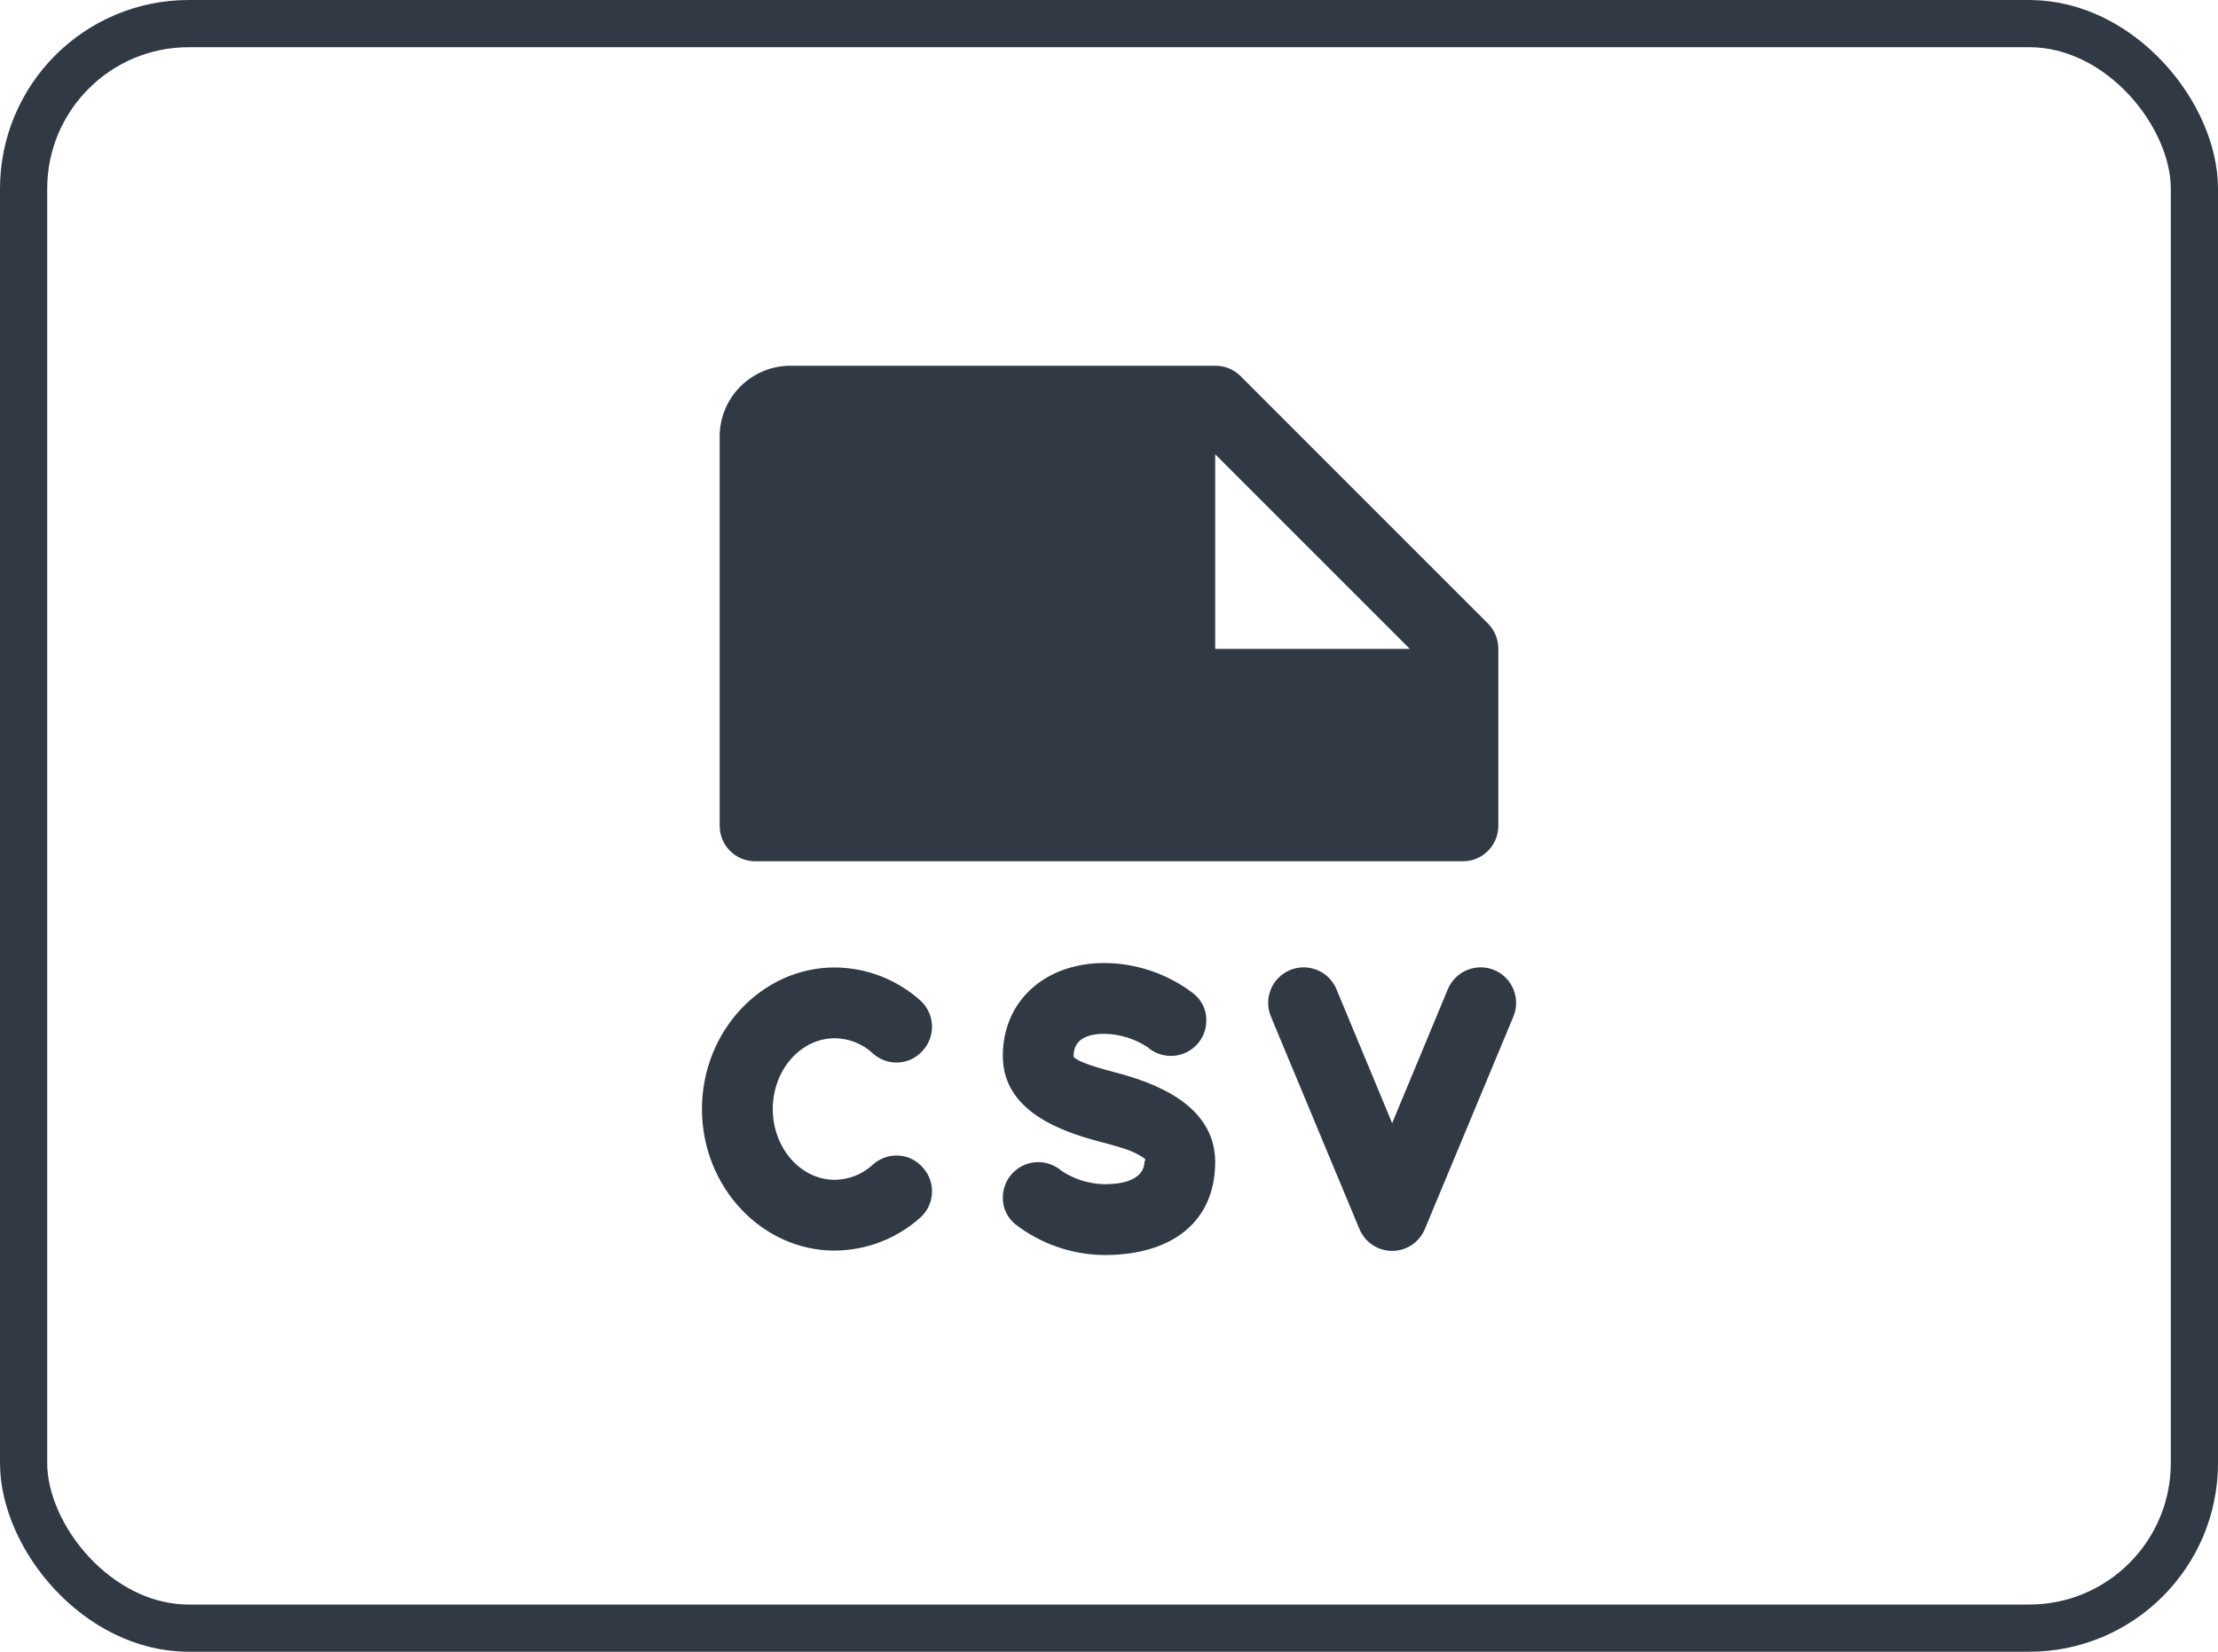 <svg width="47" height="35" viewBox="0 0 47 35" fill="none" xmlns="http://www.w3.org/2000/svg">
<path d="M32.069 21.541L30.194 26.041C30.137 26.178 30.041 26.296 29.918 26.379C29.794 26.462 29.649 26.506 29.5 26.506C29.351 26.506 29.206 26.462 29.082 26.379C28.959 26.296 28.863 26.178 28.806 26.041L26.931 21.541C26.893 21.45 26.873 21.352 26.873 21.253C26.872 21.154 26.892 21.056 26.929 20.965C26.966 20.874 27.021 20.79 27.091 20.72C27.161 20.65 27.243 20.594 27.334 20.556C27.425 20.518 27.523 20.498 27.622 20.498C27.721 20.497 27.819 20.517 27.91 20.554C28.002 20.591 28.085 20.646 28.155 20.716C28.225 20.786 28.281 20.868 28.319 20.959L29.5 23.8L30.681 20.959C30.719 20.868 30.775 20.786 30.845 20.716C30.915 20.646 30.998 20.591 31.09 20.554C31.181 20.517 31.279 20.497 31.378 20.498C31.477 20.498 31.575 20.518 31.666 20.556C31.757 20.594 31.839 20.65 31.909 20.72C31.979 20.79 32.034 20.874 32.071 20.965C32.108 21.056 32.128 21.154 32.127 21.253C32.127 21.352 32.107 21.45 32.069 21.541ZM17.688 22C17.986 22.003 18.274 22.116 18.494 22.319C18.566 22.386 18.652 22.438 18.745 22.471C18.838 22.505 18.937 22.519 19.035 22.514C19.134 22.509 19.231 22.484 19.32 22.441C19.409 22.398 19.488 22.337 19.553 22.262C19.687 22.116 19.758 21.922 19.749 21.723C19.74 21.524 19.653 21.337 19.506 21.203C19.006 20.754 18.359 20.504 17.688 20.5C16.141 20.5 14.875 21.85 14.875 23.5C14.875 25.15 16.141 26.5 17.688 26.5C18.359 26.496 19.006 26.246 19.506 25.797C19.653 25.663 19.74 25.476 19.749 25.277C19.758 25.078 19.687 24.884 19.553 24.738C19.488 24.663 19.409 24.603 19.32 24.559C19.231 24.516 19.134 24.491 19.035 24.486C18.937 24.481 18.838 24.495 18.745 24.529C18.652 24.562 18.566 24.614 18.494 24.681C18.274 24.884 17.986 24.997 17.688 25C16.966 25 16.375 24.325 16.375 23.5C16.375 22.675 16.966 22 17.688 22ZM23.659 22.731C23.369 22.656 22.853 22.516 22.75 22.394V22.375C22.75 22.066 22.975 21.906 23.406 21.906C23.741 21.913 24.067 22.017 24.344 22.206H24.334C24.47 22.314 24.639 22.374 24.812 22.375C25.011 22.375 25.202 22.296 25.343 22.155C25.483 22.015 25.562 21.824 25.562 21.625C25.564 21.515 25.541 21.406 25.494 21.307C25.446 21.208 25.377 21.121 25.291 21.053C24.75 20.638 24.088 20.411 23.406 20.406C22.141 20.406 21.25 21.212 21.25 22.375C21.25 23.538 22.469 23.969 23.275 24.184C23.594 24.269 23.931 24.353 24.137 24.475C24.344 24.597 24.25 24.569 24.25 24.625C24.25 24.681 24.25 25.094 23.406 25.094C23.071 25.087 22.745 24.983 22.469 24.794H22.478C22.342 24.686 22.174 24.626 22 24.625C21.801 24.625 21.61 24.704 21.47 24.845C21.329 24.985 21.25 25.176 21.25 25.375C21.248 25.485 21.272 25.594 21.319 25.693C21.366 25.792 21.436 25.879 21.522 25.947C22.063 26.362 22.724 26.589 23.406 26.594C24.878 26.594 25.75 25.853 25.75 24.625C25.75 23.397 24.438 22.938 23.659 22.731ZM15.25 17.5V9.25C15.25 8.852 15.408 8.471 15.689 8.189C15.971 7.908 16.352 7.75 16.75 7.75H25.75C25.95 7.749 26.142 7.826 26.284 7.966L31.534 13.216C31.674 13.358 31.751 13.55 31.75 13.75V17.5C31.75 17.699 31.671 17.89 31.53 18.03C31.39 18.171 31.199 18.25 31 18.25H16C15.801 18.25 15.61 18.171 15.47 18.03C15.329 17.89 15.25 17.699 15.25 17.5ZM25.75 13.75H29.875L25.75 9.625V13.75Z" fill="#313945"/>
<rect x="0.5" y="0.5" width="46" height="34" rx="3.5" stroke="#313945"/>
</svg>

